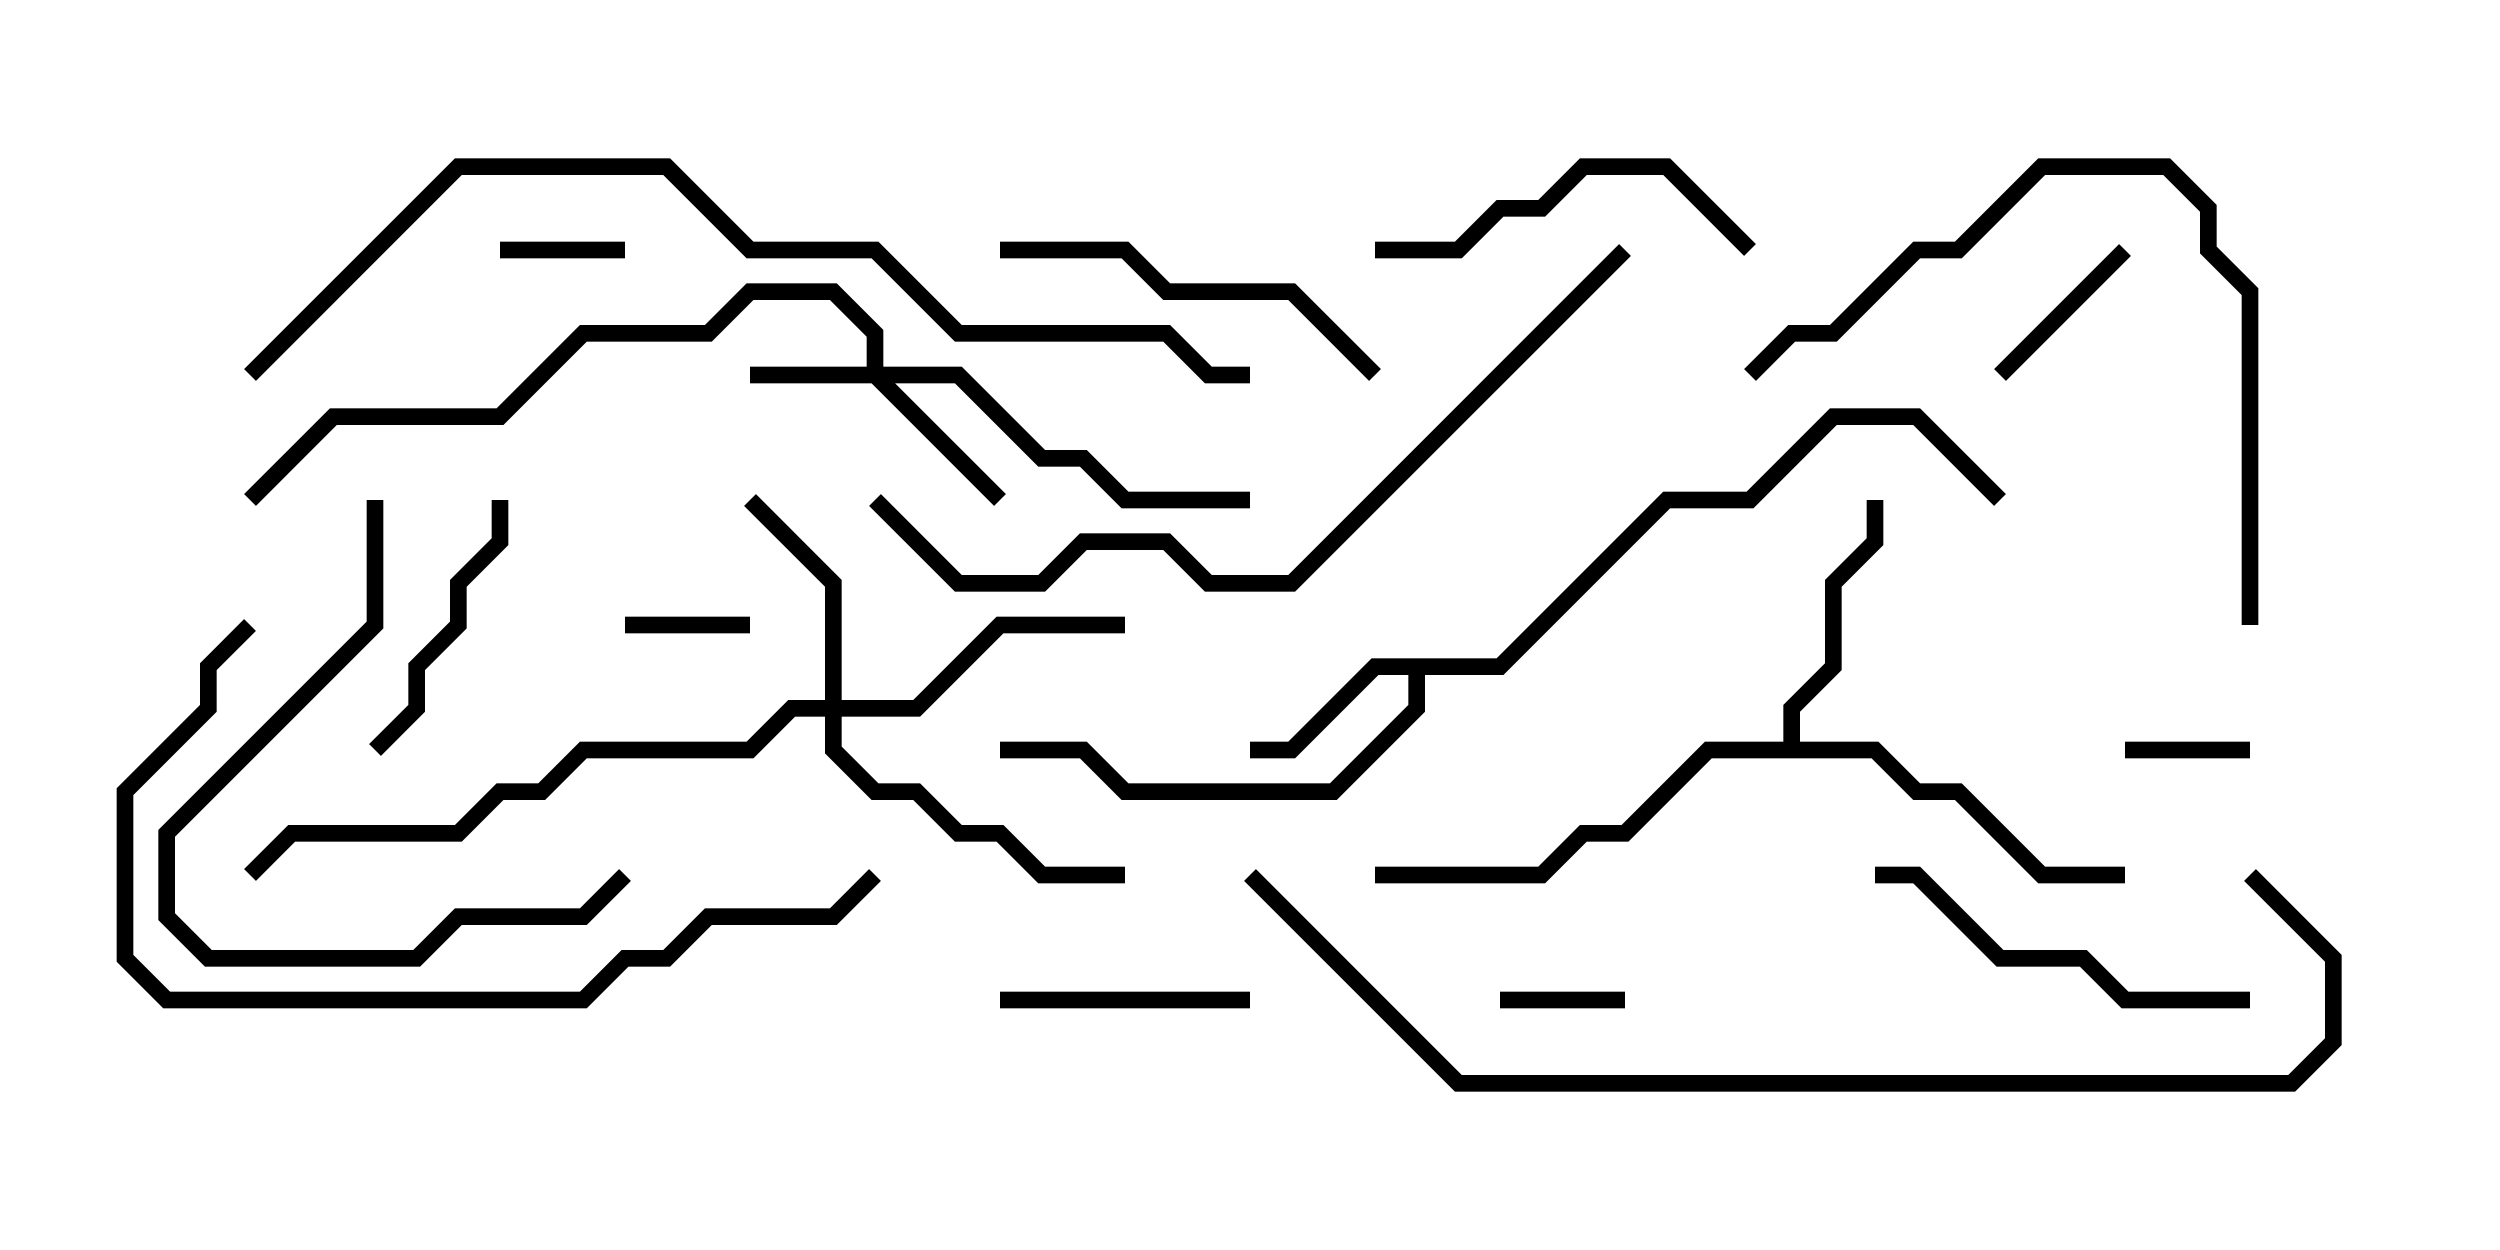 <svg version="1.1" width="30" height="15" xmlns="http://www.w3.org/2000/svg"><path d="M17.959,7.9L19.959,5.9L20.959,5.9L21.959,4.9L23.041,4.9L24.071,5.929L23.929,6.071L22.959,5.1L22.041,5.1L21.041,6.1L20.041,6.1L18.041,8.1L17.1,8.1L17.1,8.541L16.041,9.6L13.459,9.6L12.959,9.1L12,9.1L12,8.9L13.041,8.9L13.541,9.4L15.959,9.4L16.9,8.459L16.9,8.1L16.541,8.1L15.541,9.1L15,9.1L15,8.9L15.459,8.9L16.459,7.9z" stroke="none"/><path d="M21.4,8.9L21.4,8.459L21.9,7.959L21.9,6.959L22.4,6.459L22.4,6L22.6,6L22.6,6.541L22.1,7.041L22.1,8.041L21.6,8.541L21.6,8.9L22.541,8.9L23.041,9.4L23.541,9.4L24.541,10.4L25.5,10.4L25.5,10.6L24.459,10.6L23.459,9.6L22.959,9.6L22.459,9.1L20.541,9.1L19.541,10.1L19.041,10.1L18.541,10.6L16.5,10.6L16.5,10.4L18.459,10.4L18.959,9.9L19.459,9.9L20.459,8.9z" stroke="none"/><path d="M10.4,4.4L10.4,4.041L9.959,3.6L9.041,3.6L8.541,4.1L7.041,4.1L6.041,5.1L4.041,5.1L3.071,6.071L2.929,5.929L3.959,4.9L5.959,4.9L6.959,3.9L8.459,3.9L8.959,3.4L10.041,3.4L10.6,3.959L10.6,4.4L11.541,4.4L12.541,5.4L13.041,5.4L13.541,5.9L15,5.9L15,6.1L13.459,6.1L12.959,5.6L12.459,5.6L11.459,4.6L10.741,4.6L12.071,5.929L11.929,6.071L10.459,4.6L9,4.6L9,4.4z" stroke="none"/><path d="M9.9,8.4L9.9,7.041L8.929,6.071L9.071,5.929L10.1,6.959L10.1,8.4L10.959,8.4L11.959,7.4L13.5,7.4L13.5,7.6L12.041,7.6L11.041,8.6L10.1,8.6L10.1,8.959L10.541,9.4L11.041,9.4L11.541,9.9L12.041,9.9L12.541,10.4L13.5,10.4L13.5,10.6L12.459,10.6L11.959,10.1L11.459,10.1L10.959,9.6L10.459,9.6L9.9,9.041L9.9,8.6L9.541,8.6L9.041,9.1L7.041,9.1L6.541,9.6L6.041,9.6L5.541,10.1L3.541,10.1L3.071,10.571L2.929,10.429L3.459,9.9L5.459,9.9L5.959,9.4L6.459,9.4L6.959,8.9L8.959,8.9L9.459,8.4z" stroke="none"/><path d="M7.5,2.9L7.5,3.1L6,3.1L6,2.9z" stroke="none"/><path d="M19.5,11.9L19.5,12.1L18,12.1L18,11.9z" stroke="none"/><path d="M27,8.9L27,9.1L25.5,9.1L25.5,8.9z" stroke="none"/><path d="M7.5,7.6L7.5,7.4L9,7.4L9,7.6z" stroke="none"/><path d="M24.071,4.571L23.929,4.429L25.429,2.929L25.571,3.071z" stroke="none"/><path d="M15,11.9L15,12.1L12,12.1L12,11.9z" stroke="none"/><path d="M5.9,6L6.1,6L6.1,6.541L5.6,7.041L5.6,7.541L5.1,8.041L5.1,8.541L4.571,9.071L4.429,8.929L4.9,8.459L4.9,7.959L5.4,7.459L5.4,6.959L5.9,6.459z" stroke="none"/><path d="M21.071,2.929L20.929,3.071L19.959,2.1L19.041,2.1L18.541,2.6L18.041,2.6L17.541,3.1L16.5,3.1L16.5,2.9L17.459,2.9L17.959,2.4L18.459,2.4L18.959,1.9L20.041,1.9z" stroke="none"/><path d="M22.5,10.6L22.5,10.4L23.041,10.4L24.041,11.4L25.041,11.4L25.541,11.9L27,11.9L27,12.1L25.459,12.1L24.959,11.6L23.959,11.6L22.959,10.6z" stroke="none"/><path d="M16.571,4.429L16.429,4.571L15.459,3.6L13.959,3.6L13.459,3.1L12,3.1L12,2.9L13.541,2.9L14.041,3.4L15.541,3.4z" stroke="none"/><path d="M4.4,6L4.6,6L4.6,7.541L2.1,10.041L2.1,10.959L2.541,11.4L4.959,11.4L5.459,10.9L6.959,10.9L7.429,10.429L7.571,10.571L7.041,11.1L5.541,11.1L5.041,11.6L2.459,11.6L1.9,11.041L1.9,9.959L4.4,7.459z" stroke="none"/><path d="M27.1,7.5L26.9,7.5L26.9,3.541L26.4,3.041L26.4,2.541L25.959,2.1L24.541,2.1L23.541,3.1L23.041,3.1L22.041,4.1L21.541,4.1L21.071,4.571L20.929,4.429L21.459,3.9L21.959,3.9L22.959,2.9L23.459,2.9L24.459,1.9L26.041,1.9L26.6,2.459L26.6,2.959L27.1,3.459z" stroke="none"/><path d="M10.429,10.429L10.571,10.571L10.041,11.1L8.541,11.1L8.041,11.6L7.541,11.6L7.041,12.1L1.959,12.1L1.4,11.541L1.4,9.459L2.4,8.459L2.4,7.959L2.929,7.429L3.071,7.571L2.6,8.041L2.6,8.541L1.6,9.541L1.6,11.459L2.041,11.9L6.959,11.9L7.459,11.4L7.959,11.4L8.459,10.9L9.959,10.9z" stroke="none"/><path d="M10.429,6.071L10.571,5.929L11.541,6.9L12.459,6.9L12.959,6.4L14.041,6.4L14.541,6.9L15.459,6.9L19.429,2.929L19.571,3.071L15.541,7.1L14.459,7.1L13.959,6.6L13.041,6.6L12.541,7.1L11.459,7.1z" stroke="none"/><path d="M26.929,10.571L27.071,10.429L28.1,11.459L28.1,12.541L27.541,13.1L17.459,13.1L14.929,10.571L15.071,10.429L17.541,12.9L27.459,12.9L27.9,12.459L27.9,11.541z" stroke="none"/><path d="M15,4.4L15,4.6L14.459,4.6L13.959,4.1L11.459,4.1L10.459,3.1L8.959,3.1L7.959,2.1L5.541,2.1L3.071,4.571L2.929,4.429L5.459,1.9L8.041,1.9L9.041,2.9L10.541,2.9L11.541,3.9L14.041,3.9L14.541,4.4z" stroke="none"/></svg>